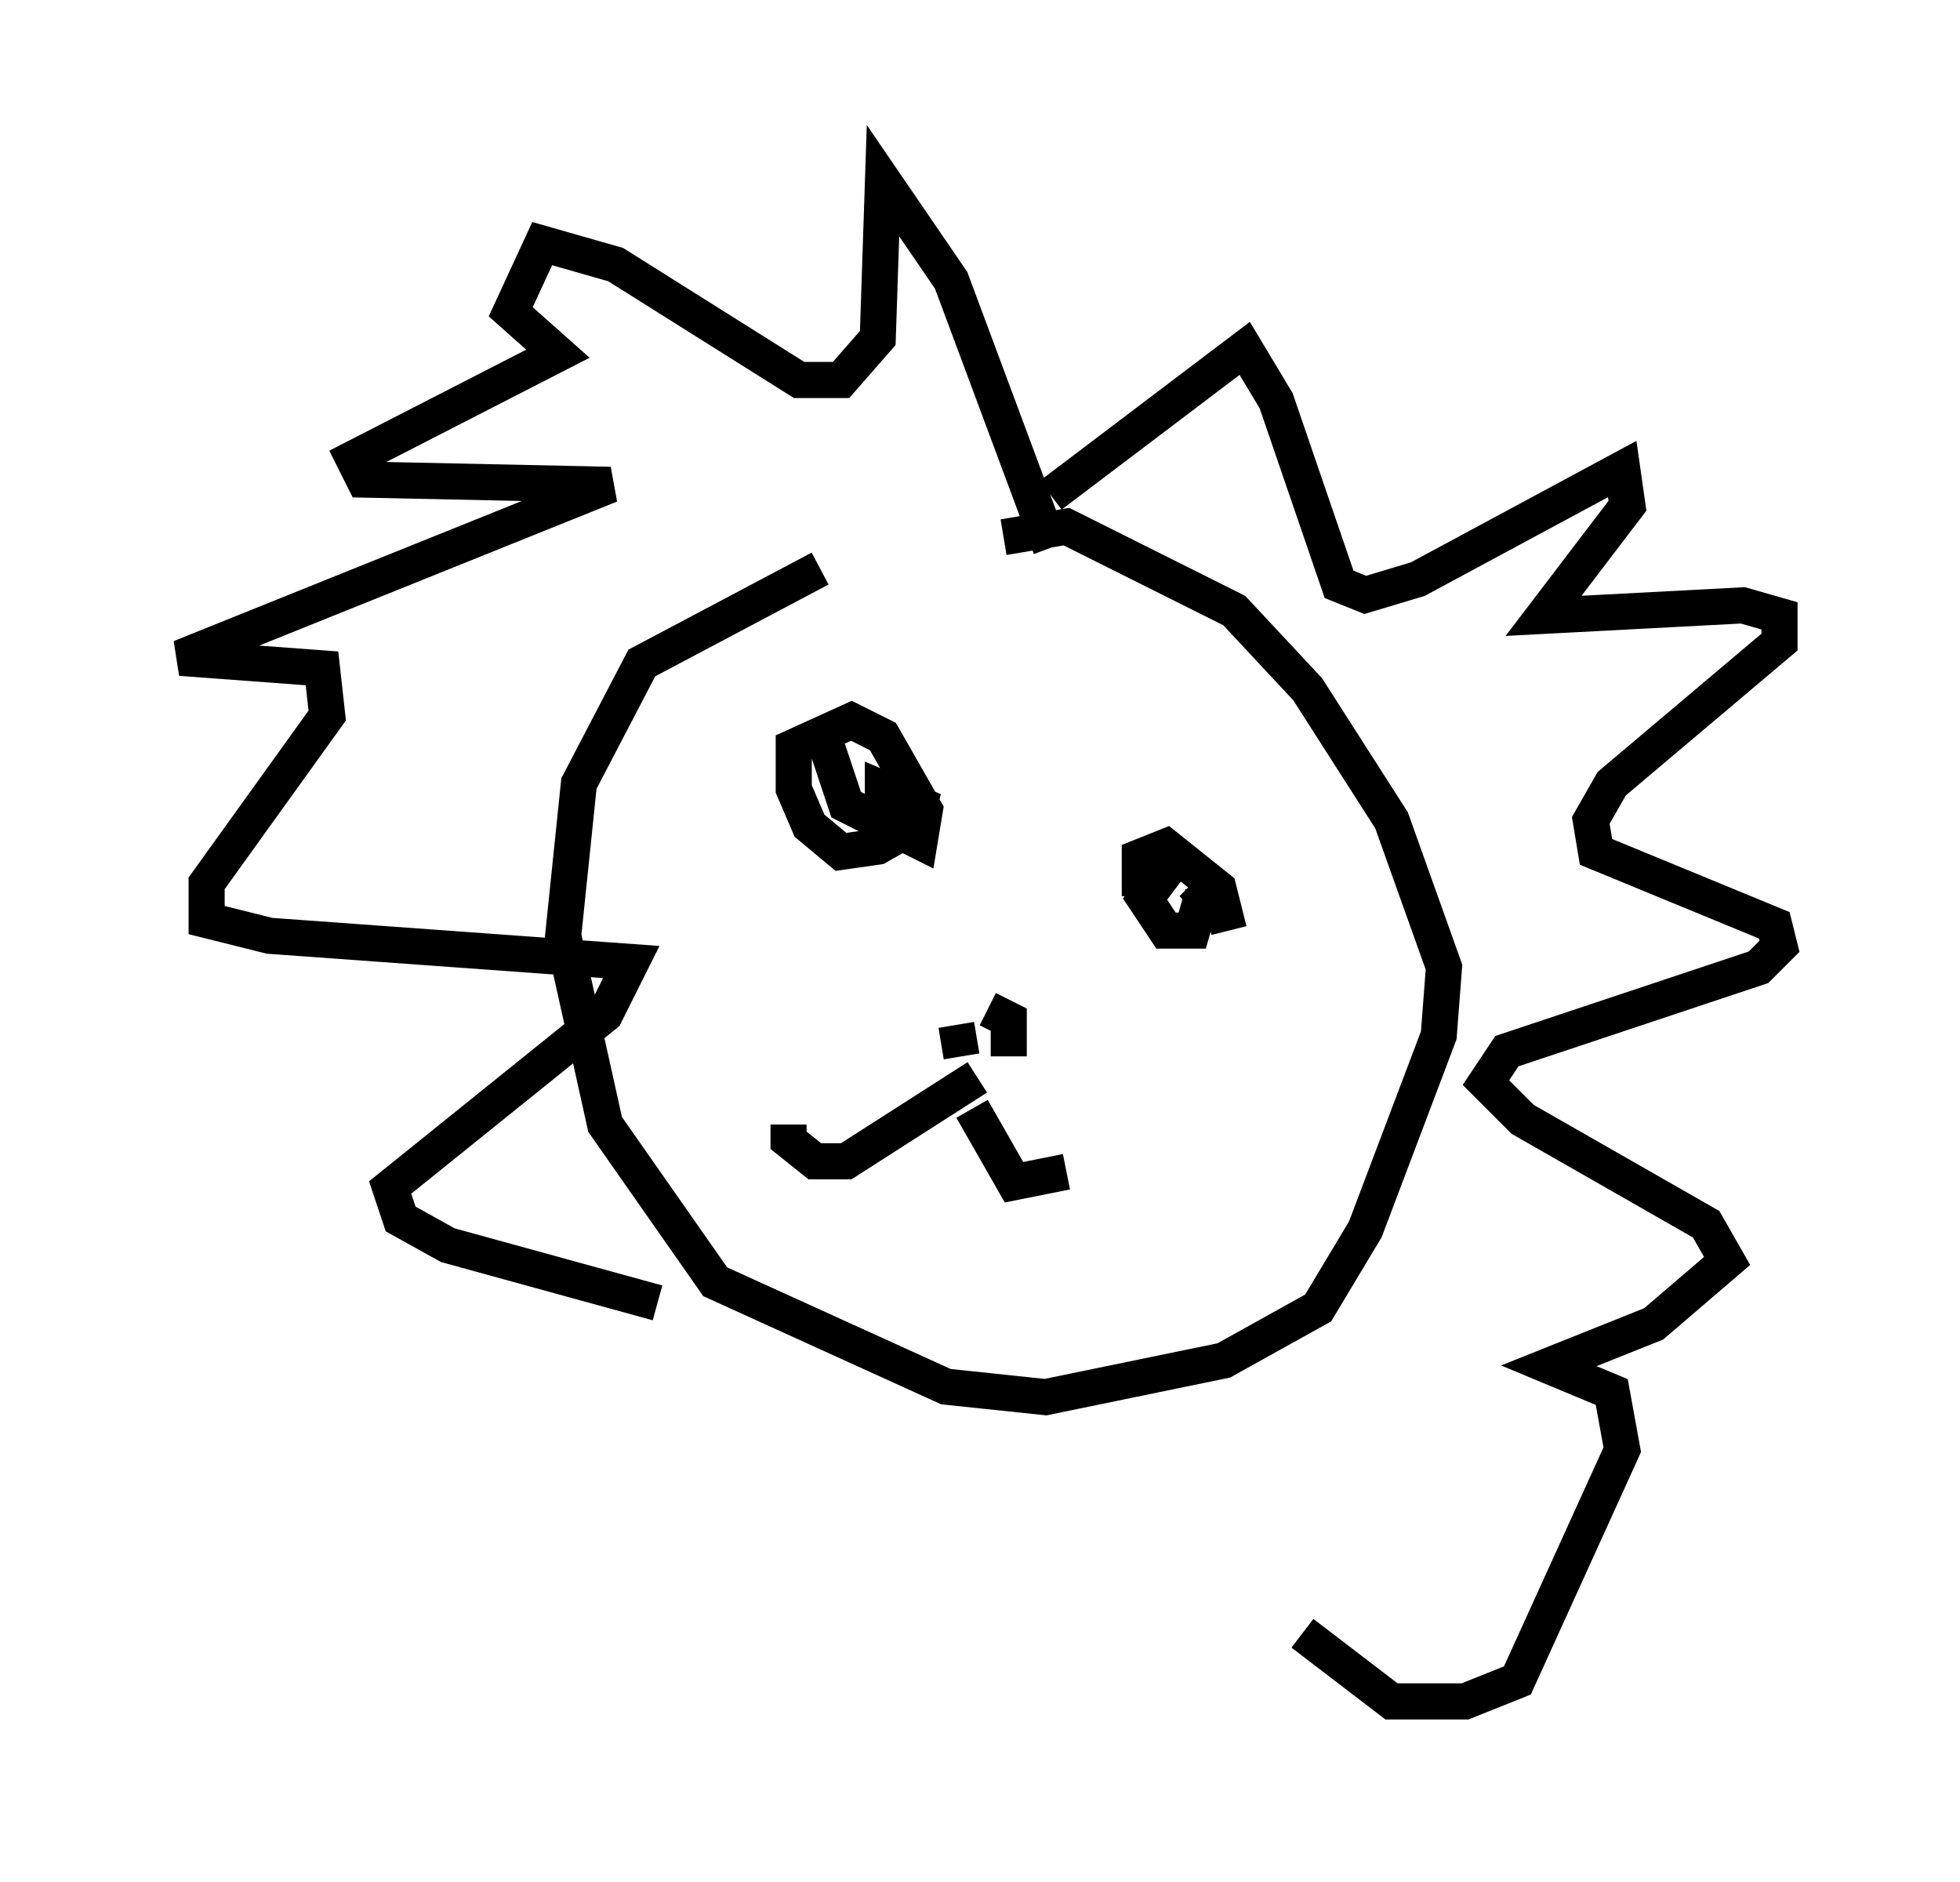 <?xml version="1.0" encoding="utf-8" ?>
<svg baseProfile="full" height="52.123" version="1.1" width="54.302" xmlns="http://www.w3.org/2000/svg" xmlns:ev="http://www.w3.org/2001/xml-events" xmlns:xlink="http://www.w3.org/1999/xlink"><defs /><rect fill="white" height="52.123" width="54.302" x="0" y="0" /><path d="M29.257, 14.587 m-6.536, 1.162 l-4.939, 2.615 -1.743, 3.341 l-0.436, 4.212 1.162, 5.229 l3.05, 4.358 6.391, 2.905 l2.76, 0.291 4.939, -1.017 l2.615, -1.453 1.307, -2.179 l2.034, -5.374 0.145, -1.888 l-1.453, -4.067 -2.324, -3.631 l-2.034, -2.179 -4.648, -2.324 l-1.743, 0.291 m1.307, -1.162 l5.374, -4.067 0.872, 1.453 l1.743, 5.084 0.726, 0.291 l1.453, -0.436 5.665, -3.05 l0.145, 1.017 -2.324, 3.05 l5.52, -0.291 1.017, 0.291 l0.0, 0.726 -4.648, 3.922 l-0.581, 1.017 0.145, 0.872 l4.939, 2.034 0.145, 0.581 l-0.581, 0.581 -6.972, 2.324 l-0.581, 0.872 1.017, 1.017 l5.084, 2.905 0.581, 1.017 l-2.034, 1.743 -2.905, 1.162 l1.743, 0.726 0.291, 1.598 l-2.905, 6.391 -1.453, 0.581 l-2.034, 0.0 -2.469, -1.888 m-6.972, -30.067 l-2.76, -7.408 -1.888, -2.76 l-0.145, 4.358 -1.017, 1.162 l-1.162, 0.0 -5.084, -3.196 l-2.034, -0.581 -0.872, 1.888 l1.307, 1.162 -5.665, 2.905 l0.291, 0.581 6.827, 0.145 l-11.911, 4.793 3.922, 0.291 l0.145, 1.307 -3.341, 4.648 l0.0, 1.017 1.743, 0.436 l10.022, 0.726 -0.726, 1.453 l-5.955, 4.793 0.291, 0.872 l1.307, 0.726 5.81, 1.598 m15.832, -10.313 l-0.291, -1.162 -1.453, -1.162 l-0.726, 0.291 0.0, 0.581 l0.581, 0.0 -0.436, 0.581 l0.581, 0.872 0.726, 0.0 l0.291, -1.017 -0.291, -0.291 m-10.168, -3.922 l0.581, 1.743 2.034, 1.017 l0.145, -0.872 -1.162, -2.034 l-0.872, -0.436 -1.598, 0.726 l0.0, 1.162 0.436, 1.017 l0.872, 0.726 1.017, -0.145 l1.017, -0.581 0.145, -0.581 l-1.017, -0.436 0.0, 0.436 m2.615, 7.553 l-3.631, 2.324 -0.872, 0.0 l-0.726, -0.581 0.0, -0.436 m5.084, -0.436 l1.162, 2.034 1.453, -0.291 m-2.179, -4.503 l0.581, 0.291 0.0, 1.017 m-1.453, -0.872 l0.145, 0.872 " fill="none" stroke="black" stroke-width="1" /></svg>